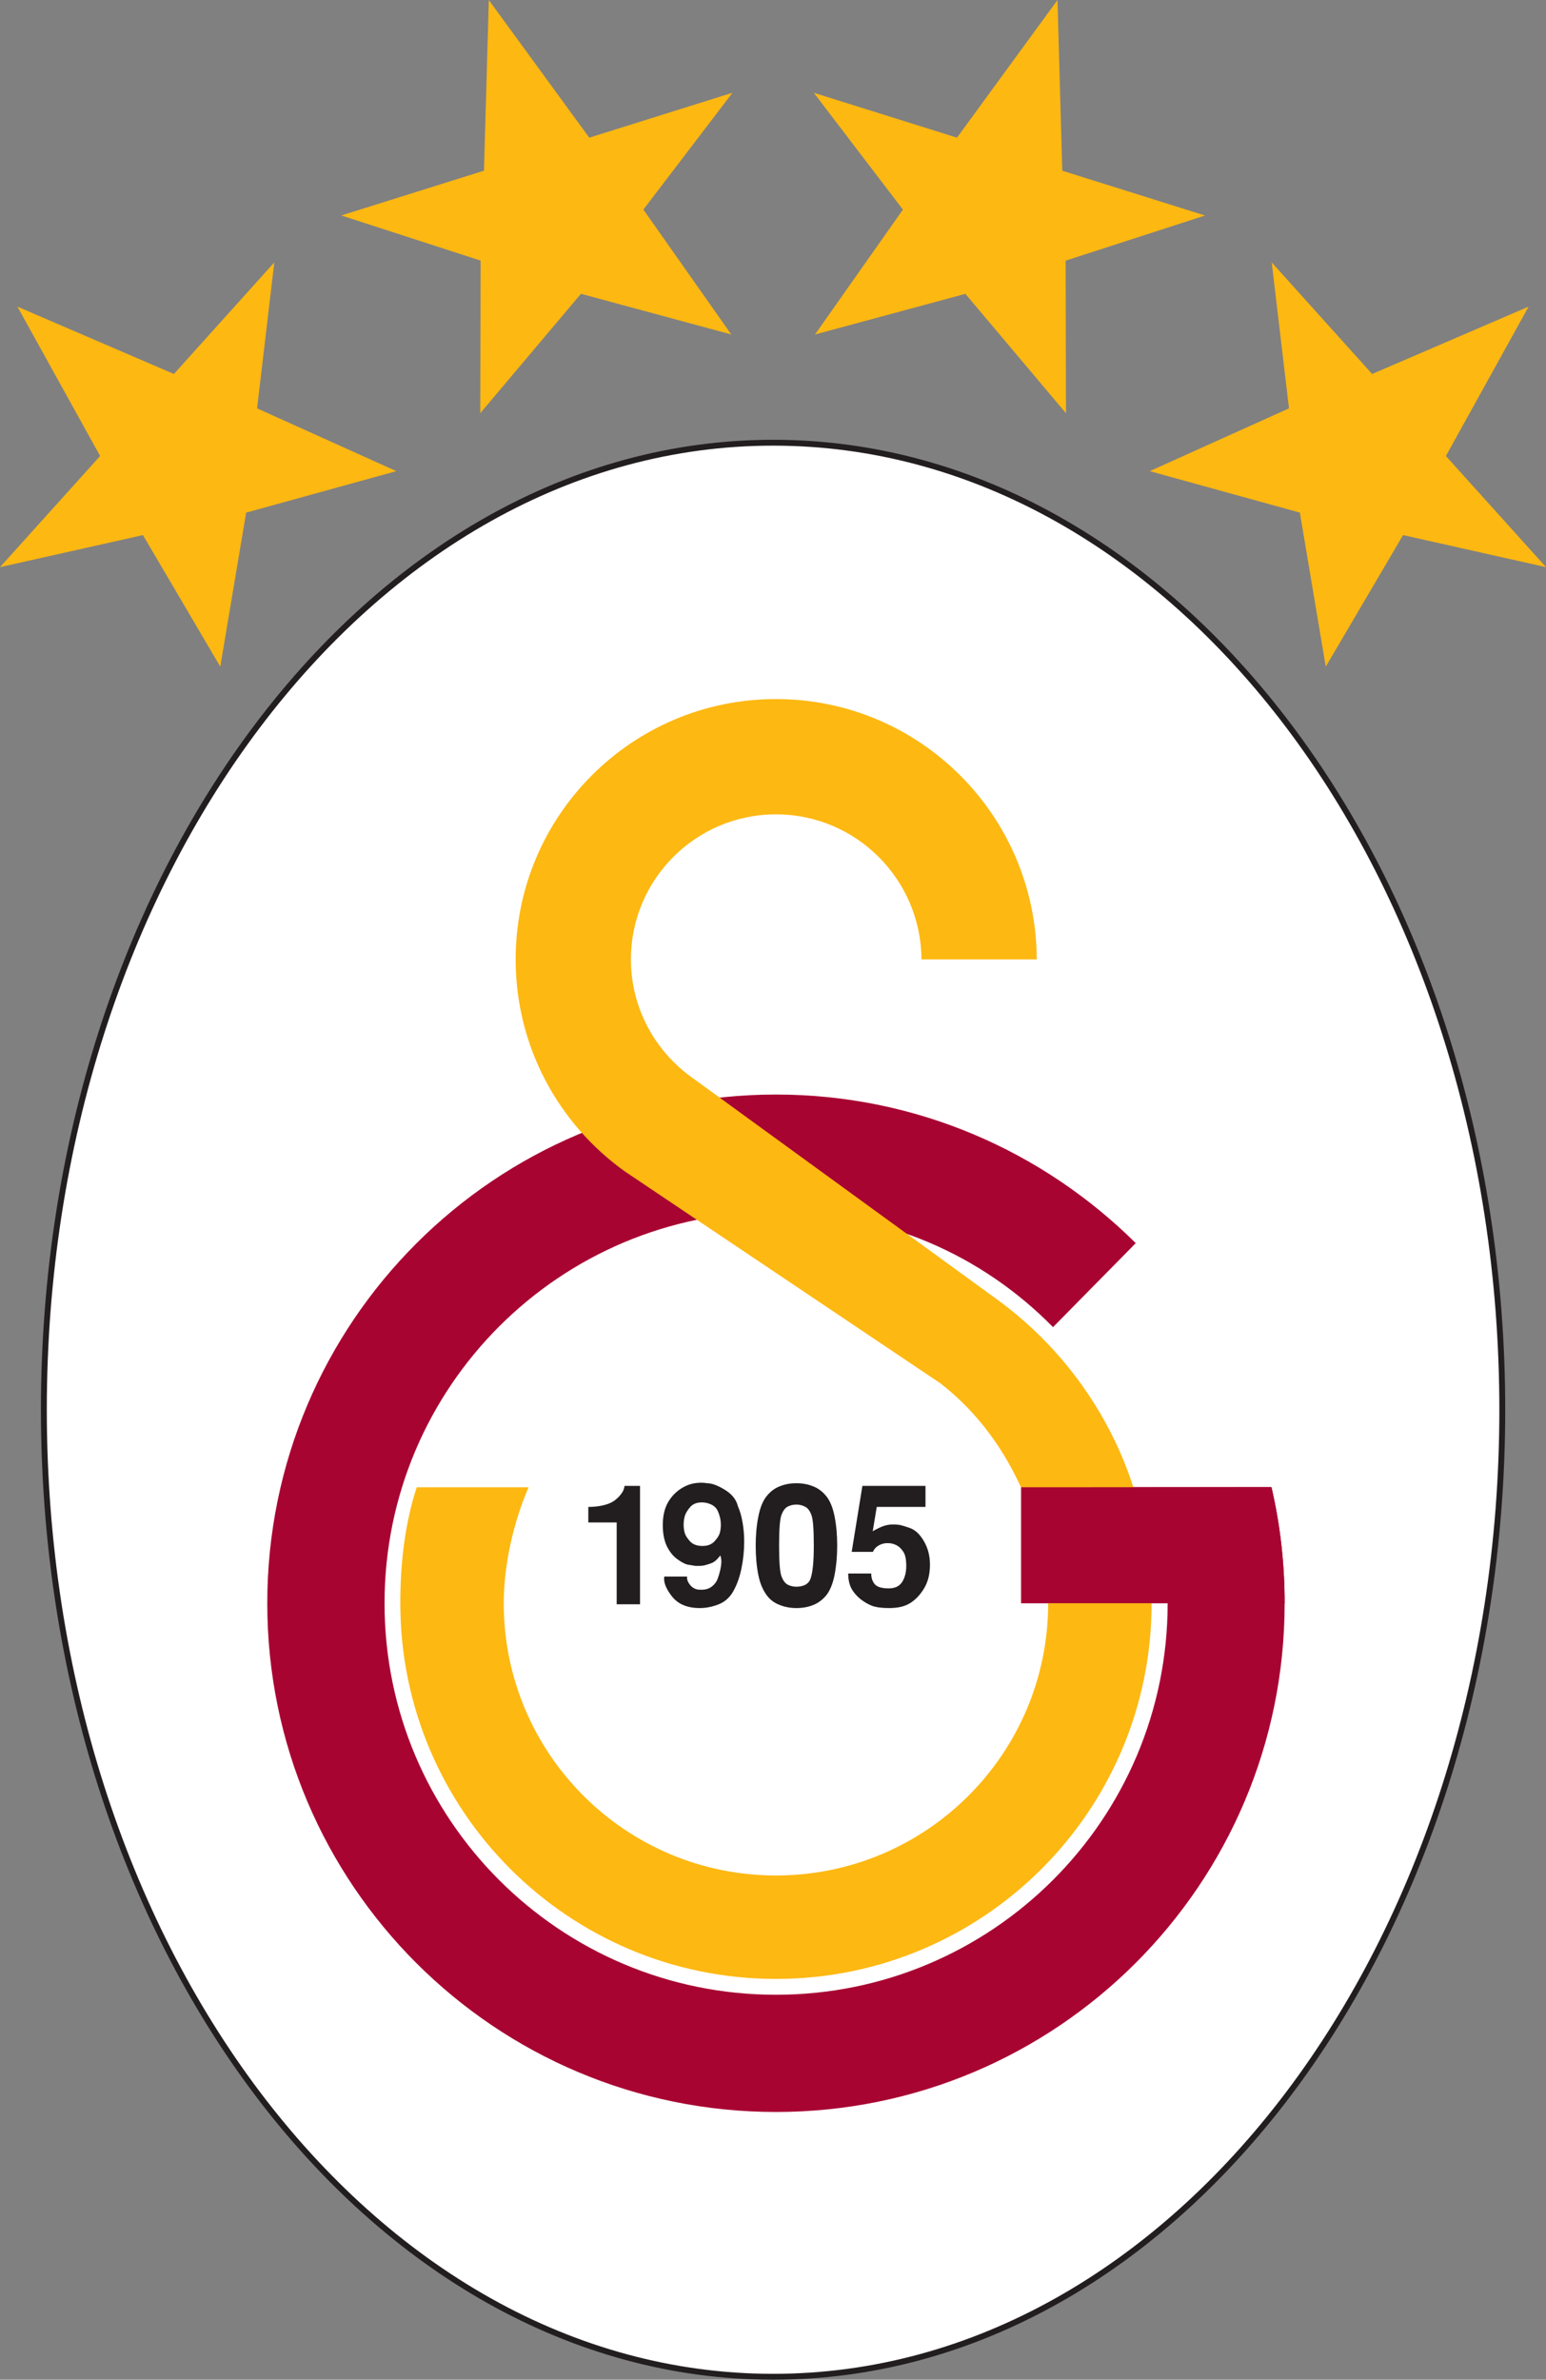 <?xml version="1.0" encoding="UTF-8"?>
<svg xmlns="http://www.w3.org/2000/svg" xmlns:xlink="http://www.w3.org/1999/xlink" width="133.24pt" height="205.06pt" viewBox="0 0 133.24 205.06" version="1.1">
<rect x="0" y="0" width="133.24" height="205.06" fill="#808080" stroke="none"/>
<defs>
<clipPath id="clip1">
  <path d="M 1 35 L 133 35 L 133 205.059 L 1 205.059 Z M 1 35 "/>
</clipPath>
<clipPath id="clip2">
  <path d="M 99 22 L 133.238 22 L 133.238 58 L 99 58 Z M 99 22 "/>
</clipPath>
</defs>
<g id="surface1">
<path style=" stroke:none;fill-rule:nonzero;fill:rgb(100%,100%,100%);fill-opacity:1;" d="M 3.781 121.477 C 3.781 75.453 31.922 38.148 66.633 38.148 C 101.34 38.148 129.473 75.453 129.473 121.477 C 129.473 167.5 101.34 204.805 66.633 204.805 C 31.922 204.805 3.781 167.5 3.781 121.477 "/>
<g clip-path="url(#clip1)" clip-rule="nonzero">
<path style="fill:none;stroke-width:5.06;stroke-linecap:butt;stroke-linejoin:miter;stroke:rgb(13.3%,11.8%,12.199%);stroke-opacity:1;stroke-miterlimit:3.864;" d="M 37.812 835.834 C 37.812 1296.069 319.219 1669.116 666.328 1669.116 C 1013.398 1669.116 1294.727 1296.069 1294.727 835.834 C 1294.727 375.6 1013.398 2.553 666.328 2.553 C 319.219 2.553 37.812 375.6 37.812 835.834 Z M 37.812 835.834 " transform="matrix(0.1,0,0,-0.1,0,205.06)"/>
</g>
<path style=" stroke:none;fill-rule:evenodd;fill:rgb(65.9%,1.599%,19.6%);fill-opacity:1;" d="M 109.578 128.145 C 110.328 131.359 110.715 134.711 110.715 138.152 C 110.715 162.363 91.09 181.988 66.875 181.988 C 42.66 181.988 23.035 162.363 23.035 138.152 C 23.035 113.941 42.66 94.316 66.875 94.316 C 78.965 94.316 89.906 99.207 97.883 107.121 L 90.754 114.359 C 84.637 108.141 76.289 104.418 66.875 104.418 C 48.242 104.418 33.141 119.52 33.141 138.152 C 33.141 156.781 48.242 171.887 66.875 171.887 C 85.508 171.887 100.633 156.781 100.633 138.152 L 88.012 138.152 L 88.012 128.156 "/>
<path style=" stroke:none;fill-rule:evenodd;fill:rgb(99.199%,72.198%,7.1%);fill-opacity:1;" d="M 59.727 92.914 C 56.504 90.652 54.375 86.91 54.375 82.672 C 54.375 75.77 59.969 70.172 66.875 70.172 C 73.781 70.172 79.375 75.77 79.418 82.672 L 89.352 82.672 C 89.309 70.281 79.266 60.238 66.875 60.238 C 54.484 60.238 44.441 70.281 44.441 82.672 C 44.441 90.227 48.176 96.906 53.898 100.973 L 81.012 119.176 C 87.852 124.426 90.336 133.055 90.336 138.152 C 90.336 151.109 79.832 161.609 66.875 161.609 C 53.918 161.609 43.414 151.109 43.414 138.152 C 43.414 134.789 44.289 131.051 45.559 128.156 L 35.914 128.156 C 34.895 131.297 34.5 134.676 34.5 138.152 C 34.5 156.031 48.996 170.523 66.875 170.523 C 84.754 170.523 99.25 156.031 99.25 138.152 C 99.25 127.488 94.105 118.031 86.156 112.137 "/>
<path style=" stroke:none;fill-rule:evenodd;fill:rgb(65.9%,1.599%,19.6%);fill-opacity:1;" d="M 100.652 138.152 L 88.012 138.152 L 88.012 128.156 L 109.578 128.148 C 110.328 131.359 110.715 134.711 110.715 138.152 "/>
<path style=" stroke:none;fill-rule:evenodd;fill:rgb(13.3%,11.8%,12.199%);fill-opacity:1;" d="M 55.16 138.238 L 53.148 138.238 L 53.148 131.188 L 50.703 131.188 L 50.703 129.852 C 51.125 129.852 51.543 129.809 51.957 129.719 C 52.367 129.625 52.691 129.492 52.934 129.32 C 53.184 129.137 53.383 128.941 53.535 128.73 C 53.703 128.52 53.797 128.289 53.824 128.039 L 55.16 128.039 "/>
<path style=" stroke:none;fill-rule:evenodd;fill:rgb(13.3%,11.8%,12.199%);fill-opacity:1;" d="M 60.484 129.461 C 60.043 129.461 59.711 129.598 59.477 129.867 C 59.25 130.133 59.094 130.387 59.02 130.629 C 58.953 130.867 58.918 131.121 58.918 131.391 C 58.918 131.648 58.953 131.895 59.02 132.121 C 59.094 132.344 59.254 132.582 59.492 132.844 C 59.742 133.09 60.09 133.215 60.543 133.215 C 60.973 133.215 61.309 133.09 61.551 132.844 C 61.797 132.582 61.957 132.344 62.027 132.121 C 62.09 131.902 62.125 131.664 62.125 131.402 C 62.125 131.086 62.078 130.789 61.98 130.512 C 61.895 130.227 61.781 130.016 61.637 129.879 C 61.504 129.746 61.336 129.645 61.133 129.578 C 60.93 129.5 60.715 129.461 60.484 129.461 M 59.219 135.852 C 59.18 136.078 59.273 136.328 59.492 136.598 C 59.723 136.855 59.996 136.984 60.312 136.984 L 60.484 136.984 C 60.82 136.984 61.105 136.895 61.348 136.711 C 61.59 136.52 61.75 136.305 61.84 136.066 C 61.934 135.824 62.008 135.57 62.07 135.305 C 62.133 135.023 62.168 134.773 62.168 134.555 C 62.168 134.371 62.141 134.199 62.082 134.035 C 61.801 134.402 61.535 134.625 61.277 134.711 C 61.027 134.797 60.836 134.859 60.703 134.887 C 60.578 134.914 60.461 134.93 60.355 134.93 L 59.91 134.93 C 59.754 134.898 59.551 134.867 59.293 134.828 C 59.043 134.781 58.73 134.617 58.355 134.34 C 57.98 134.062 57.68 133.676 57.449 133.188 C 57.227 132.691 57.121 132.102 57.121 131.418 C 57.121 130.66 57.262 130.02 57.551 129.492 C 57.848 128.965 58.246 128.547 58.746 128.238 C 59.246 127.922 59.805 127.766 60.426 127.766 C 60.598 127.766 60.773 127.777 60.945 127.809 C 61.348 127.809 61.852 127.996 62.457 128.367 C 63.07 128.734 63.449 129.203 63.59 129.777 C 63.773 130.191 63.91 130.66 63.996 131.188 C 64.09 131.715 64.137 132.262 64.137 132.828 C 64.137 133.598 64.062 134.352 63.91 135.102 C 63.766 135.84 63.539 136.492 63.23 137.059 C 62.934 137.613 62.508 138.008 61.953 138.238 C 61.398 138.457 60.848 138.566 60.312 138.566 C 59.25 138.566 58.453 138.238 57.922 137.574 C 57.398 136.914 57.172 136.336 57.25 135.852 "/>
<path style=" stroke:none;fill-rule:evenodd;fill:rgb(13.3%,11.8%,12.199%);fill-opacity:1;" d="M 69.848 136.051 C 70.039 135.531 70.137 134.578 70.137 133.188 C 70.137 131.797 70.07 130.918 69.934 130.555 C 69.801 130.191 69.621 129.949 69.391 129.836 C 69.16 129.711 68.91 129.648 68.641 129.648 C 68.363 129.648 68.113 129.707 67.895 129.82 C 67.672 129.926 67.492 130.168 67.348 130.543 C 67.211 130.914 67.145 131.797 67.145 133.188 C 67.145 134.578 67.211 135.457 67.348 135.82 C 67.48 136.184 67.664 136.43 67.895 136.555 C 68.121 136.668 68.371 136.727 68.641 136.727 C 68.918 136.727 69.168 136.672 69.391 136.57 C 69.609 136.453 69.766 136.281 69.848 136.051 M 66.168 137.574 C 65.785 137.105 65.516 136.496 65.363 135.75 C 65.207 134.988 65.129 134.137 65.129 133.188 C 65.129 132.258 65.207 131.414 65.363 130.656 C 65.516 129.891 65.754 129.309 66.078 128.914 C 66.406 128.512 66.785 128.23 67.219 128.066 C 67.648 127.895 68.121 127.809 68.641 127.809 C 69.152 127.809 69.621 127.895 70.051 128.066 C 70.492 128.23 70.875 128.512 71.203 128.914 C 71.527 129.309 71.77 129.883 71.922 130.645 C 72.074 131.391 72.152 132.238 72.152 133.188 C 72.152 134.117 72.074 134.965 71.922 135.734 C 71.77 136.492 71.527 137.07 71.203 137.477 C 70.875 137.867 70.496 138.145 70.066 138.309 C 69.637 138.48 69.16 138.566 68.641 138.566 C 68.133 138.566 67.66 138.48 67.219 138.309 C 66.785 138.145 66.434 137.902 66.168 137.574 "/>
<path style=" stroke:none;fill-rule:evenodd;fill:rgb(13.3%,11.8%,12.199%);fill-opacity:1;" d="M 75.086 135.59 C 75.086 135.965 75.188 136.273 75.391 136.512 C 75.598 136.75 76.004 136.871 76.598 136.871 C 77.121 136.871 77.508 136.688 77.746 136.324 C 77.984 135.949 78.105 135.488 78.105 134.941 C 78.105 134.348 78.012 133.922 77.816 133.664 C 77.637 133.402 77.438 133.227 77.215 133.129 C 77.004 133.027 76.777 132.973 76.539 132.973 L 76.383 132.973 C 76.121 132.992 75.887 133.07 75.676 133.203 C 75.477 133.328 75.324 133.5 75.23 133.723 L 73.402 133.723 L 74.324 128.039 L 79.762 128.039 L 79.762 129.852 L 75.562 129.852 L 75.215 131.949 C 75.379 131.848 75.547 131.754 75.719 131.68 C 75.891 131.59 76.055 131.523 76.207 131.477 C 76.371 131.43 76.496 131.398 76.582 131.391 C 76.676 131.371 76.812 131.363 76.984 131.363 C 77.148 131.363 77.309 131.371 77.461 131.391 C 77.621 131.41 77.941 131.5 78.406 131.664 C 78.879 131.824 79.285 132.211 79.633 132.816 C 79.977 133.406 80.148 134.078 80.148 134.828 C 80.148 135.633 79.977 136.32 79.633 136.883 C 79.285 137.449 78.883 137.871 78.422 138.148 C 77.973 138.43 77.371 138.566 76.625 138.566 C 75.992 138.566 75.496 138.5 75.145 138.367 C 74.797 138.23 74.457 138.031 74.121 137.762 C 73.797 137.492 73.539 137.188 73.359 136.84 C 73.188 136.496 73.102 136.078 73.102 135.59 "/>
<path style=" stroke:none;fill-rule:evenodd;fill:rgb(99.199%,72.198%,7.1%);fill-opacity:1;" d="M 34.156 40.598 L 22.156 35.188 L 23.641 22.613 L 14.988 32.227 L 1.5 26.422 L 8.629 39.293 L 0 48.871 L 12.32 46.109 L 18.984 57.445 L 21.215 44.172 "/>
<g clip-path="url(#clip2)" clip-rule="nonzero">
<path style=" stroke:none;fill-rule:evenodd;fill:rgb(99.199%,72.198%,7.1%);fill-opacity:1;" d="M 99.09 40.598 L 111.09 35.188 L 109.602 22.613 L 118.254 32.227 L 131.742 26.422 L 124.613 39.293 L 133.242 48.871 L 120.922 46.109 L 114.258 57.445 L 112.027 44.172 "/>
</g>
<path style=" stroke:none;fill-rule:evenodd;fill:rgb(99.199%,72.198%,7.1%);fill-opacity:1;" d="M 63.023 28.82 L 55.449 18.059 L 63.129 7.992 L 50.785 11.863 L 42.129 0.004 L 41.711 14.707 L 29.414 18.566 L 41.422 22.457 L 41.391 35.605 L 50.066 25.316 "/>
<path style=" stroke:none;fill-rule:evenodd;fill:rgb(99.199%,72.198%,7.1%);fill-opacity:1;" d="M 70.238 28.824 L 77.816 18.062 L 70.137 7.996 L 82.477 11.863 L 91.137 0.004 L 91.551 14.711 L 103.852 18.57 L 91.84 22.461 L 91.871 35.609 L 83.199 25.32 "/>
</g>
</svg>
